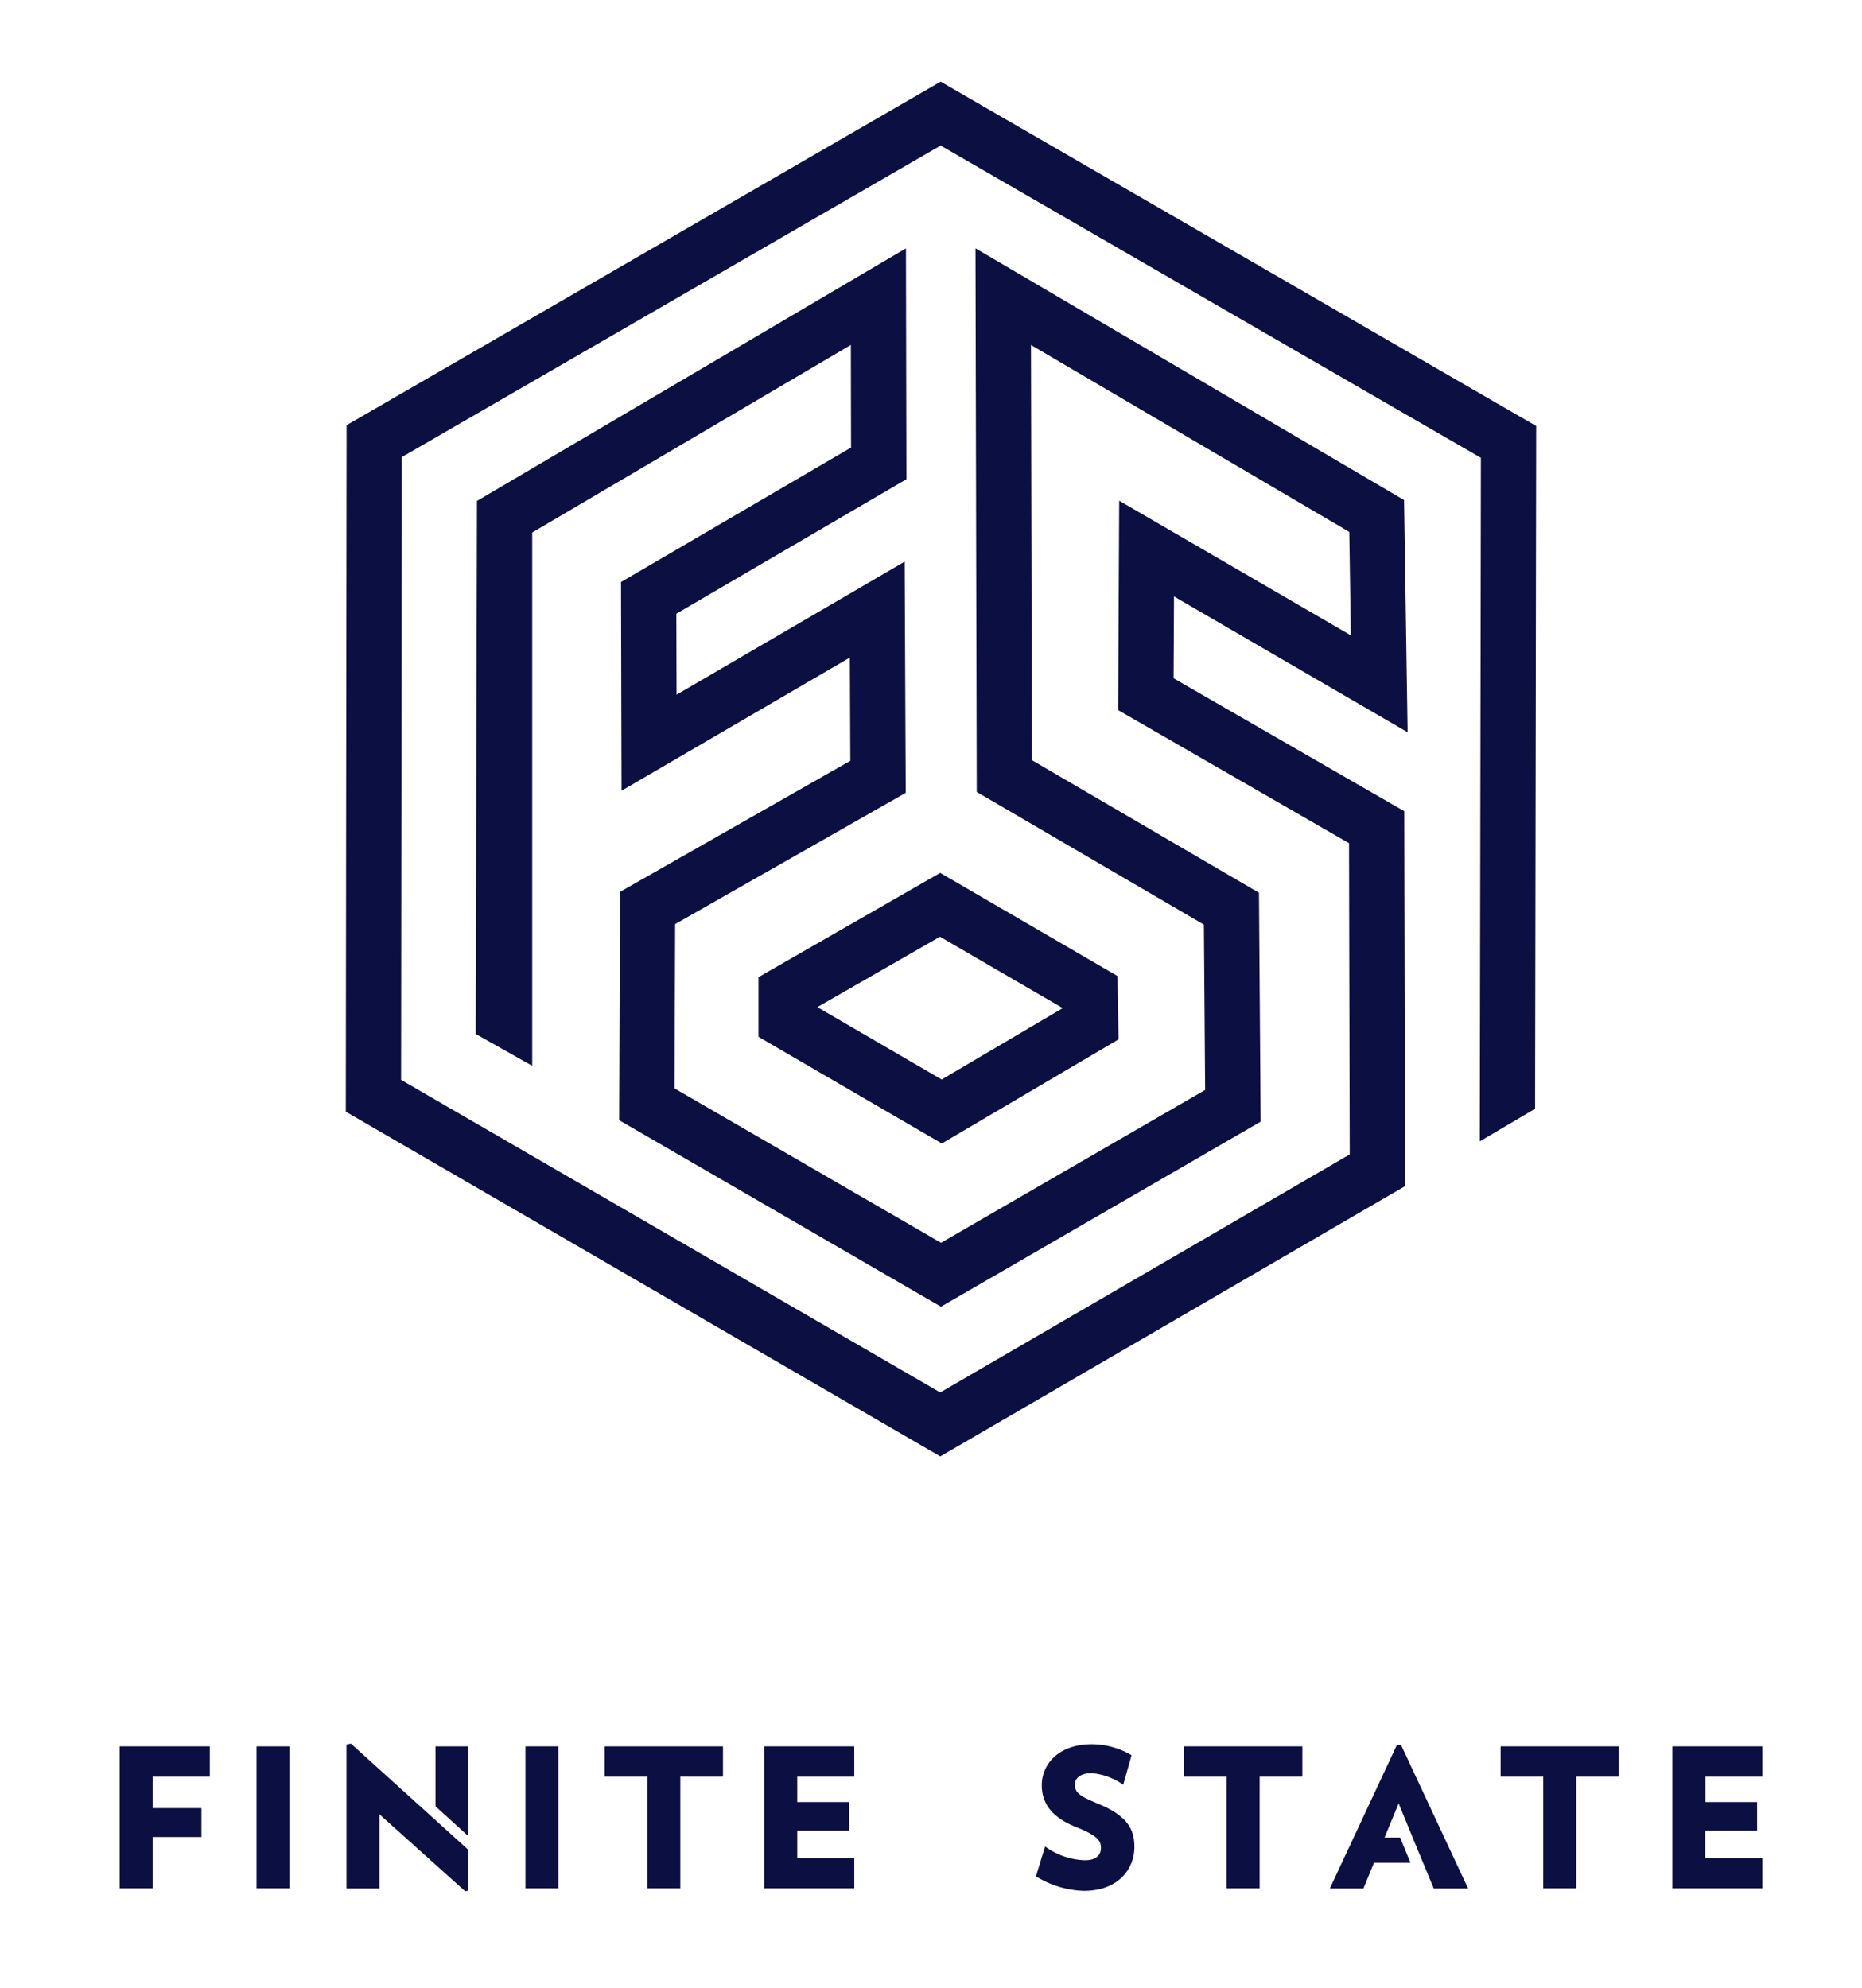 <svg id="Layer_1" data-name="Layer 1" xmlns="http://www.w3.org/2000/svg" viewBox="0 0 355 379"><defs><style>.cls-1{fill:#0b0f42;}</style></defs><path class="cls-1" d="M206.64,360.48a18.33,18.33,0,0,1-9.13-2.77l1.74-5.7a13.52,13.52,0,0,0,7.58,2.63c2.22,0,3.07-1,3.07-2.37s-.71-2.36-4.85-4c-4.76-1.92-6.43-4.69-6.43-7.94,0-4,3.22-7.8,9.54-7.8a14.92,14.92,0,0,1,7.58,2.1l-1.59,5.62a12.25,12.25,0,0,0-6-2.21c-2.29,0-3.22,1.07-3.22,2.18,0,1.77,1.37,2.36,4.77,3.8,5.06,2.15,6.58,4.59,6.58,8.06C216.29,356.37,213.15,360.48,206.64,360.48Z"/><path class="cls-1" d="M240.16,338.71V360h-6.28V338.71h-8.13v-5.77H248.3v5.77Z"/><path class="cls-1" d="M300.52,338.71V360h-6.29V338.71H286.1v-5.77h22.55v5.77Z"/><path class="cls-1" d="M318.85,360V332.94H336v5.77H325.13v4.84H335V349h-9.91v5.28H336V360Z"/><polygon class="cls-1" points="267.14 332.72 266.3 332.72 253.54 360.03 259.94 360.03 261.97 355.12 268.91 355.12 266.94 350.31 263.97 350.31 266.66 343.81 269.33 350.31 269.32 350.31 271.32 355.12 271.32 355.12 273.35 360.03 279.9 360.03 267.14 332.72"/><path class="cls-1" d="M29.1,338.71v6h9.31v5.51H29.1V360H22.81V332.94H40v5.77Z"/><path class="cls-1" d="M48.91,360V332.94h6.28V360Z"/><path class="cls-1" d="M100.18,360V332.94h6.28V360Z"/><path class="cls-1" d="M129.71,338.71V360h-6.28V338.71H115.3v-5.77h22.54v5.77Z"/><path class="cls-1" d="M145.72,360V332.94h17.15v5.77H152v4.84h9.91V349H152v5.28h10.87V360Z"/><polygon class="cls-1" points="89.31 350.06 89.31 332.94 83.03 332.94 83.03 344.36 89.31 350.06"/><polygon class="cls-1" points="77.12 341.65 66.91 332.42 66.06 332.57 66.06 360.03 72.34 360.03 72.34 345.88 88.68 360.55 89.31 360.44 89.31 352.68 77.12 341.65"/><polygon class="cls-1" points="179.27 277.65 65.93 211.94 66.08 81.06 179.34 15.57 292.88 81.21 292.67 211.38 282.13 217.59 282.34 87.28 179.34 27.75 76.61 87.14 76.47 205.87 179.26 265.46 257.33 220.08 257.2 160.75 213.18 135.38 213.38 95.46 257.55 121.13 257.25 101.41 196.56 65.77 196.74 144.92 240.03 170.2 240.35 213.84 179.4 249.11 118.05 213.56 118.21 170.03 162.12 145.04 162.03 125.36 118.5 150.75 118.4 110.96 162.26 85.32 162.22 65.76 101.47 101.52 101.47 203.19 90.69 197.11 90.94 95.5 172.72 47.35 172.81 91.36 128.95 117 128.99 132.44 172.48 107.07 172.68 151.15 128.72 176.17 128.6 207.5 179.41 236.93 229.77 207.79 229.53 176.27 186.22 150.98 185.98 47.34 267.69 95.33 268.37 139.6 223.83 113.71 223.75 129.31 267.73 154.65 267.88 226.13 179.27 277.65"/><path class="cls-1" d="M179.56,218l-34.95-20.34V186.29l34.64-19.88,33.8,19.66.21,12.08Zm-23.73-26,23.7,13.8,23.09-13.61-23.41-13.61Z"/></svg>